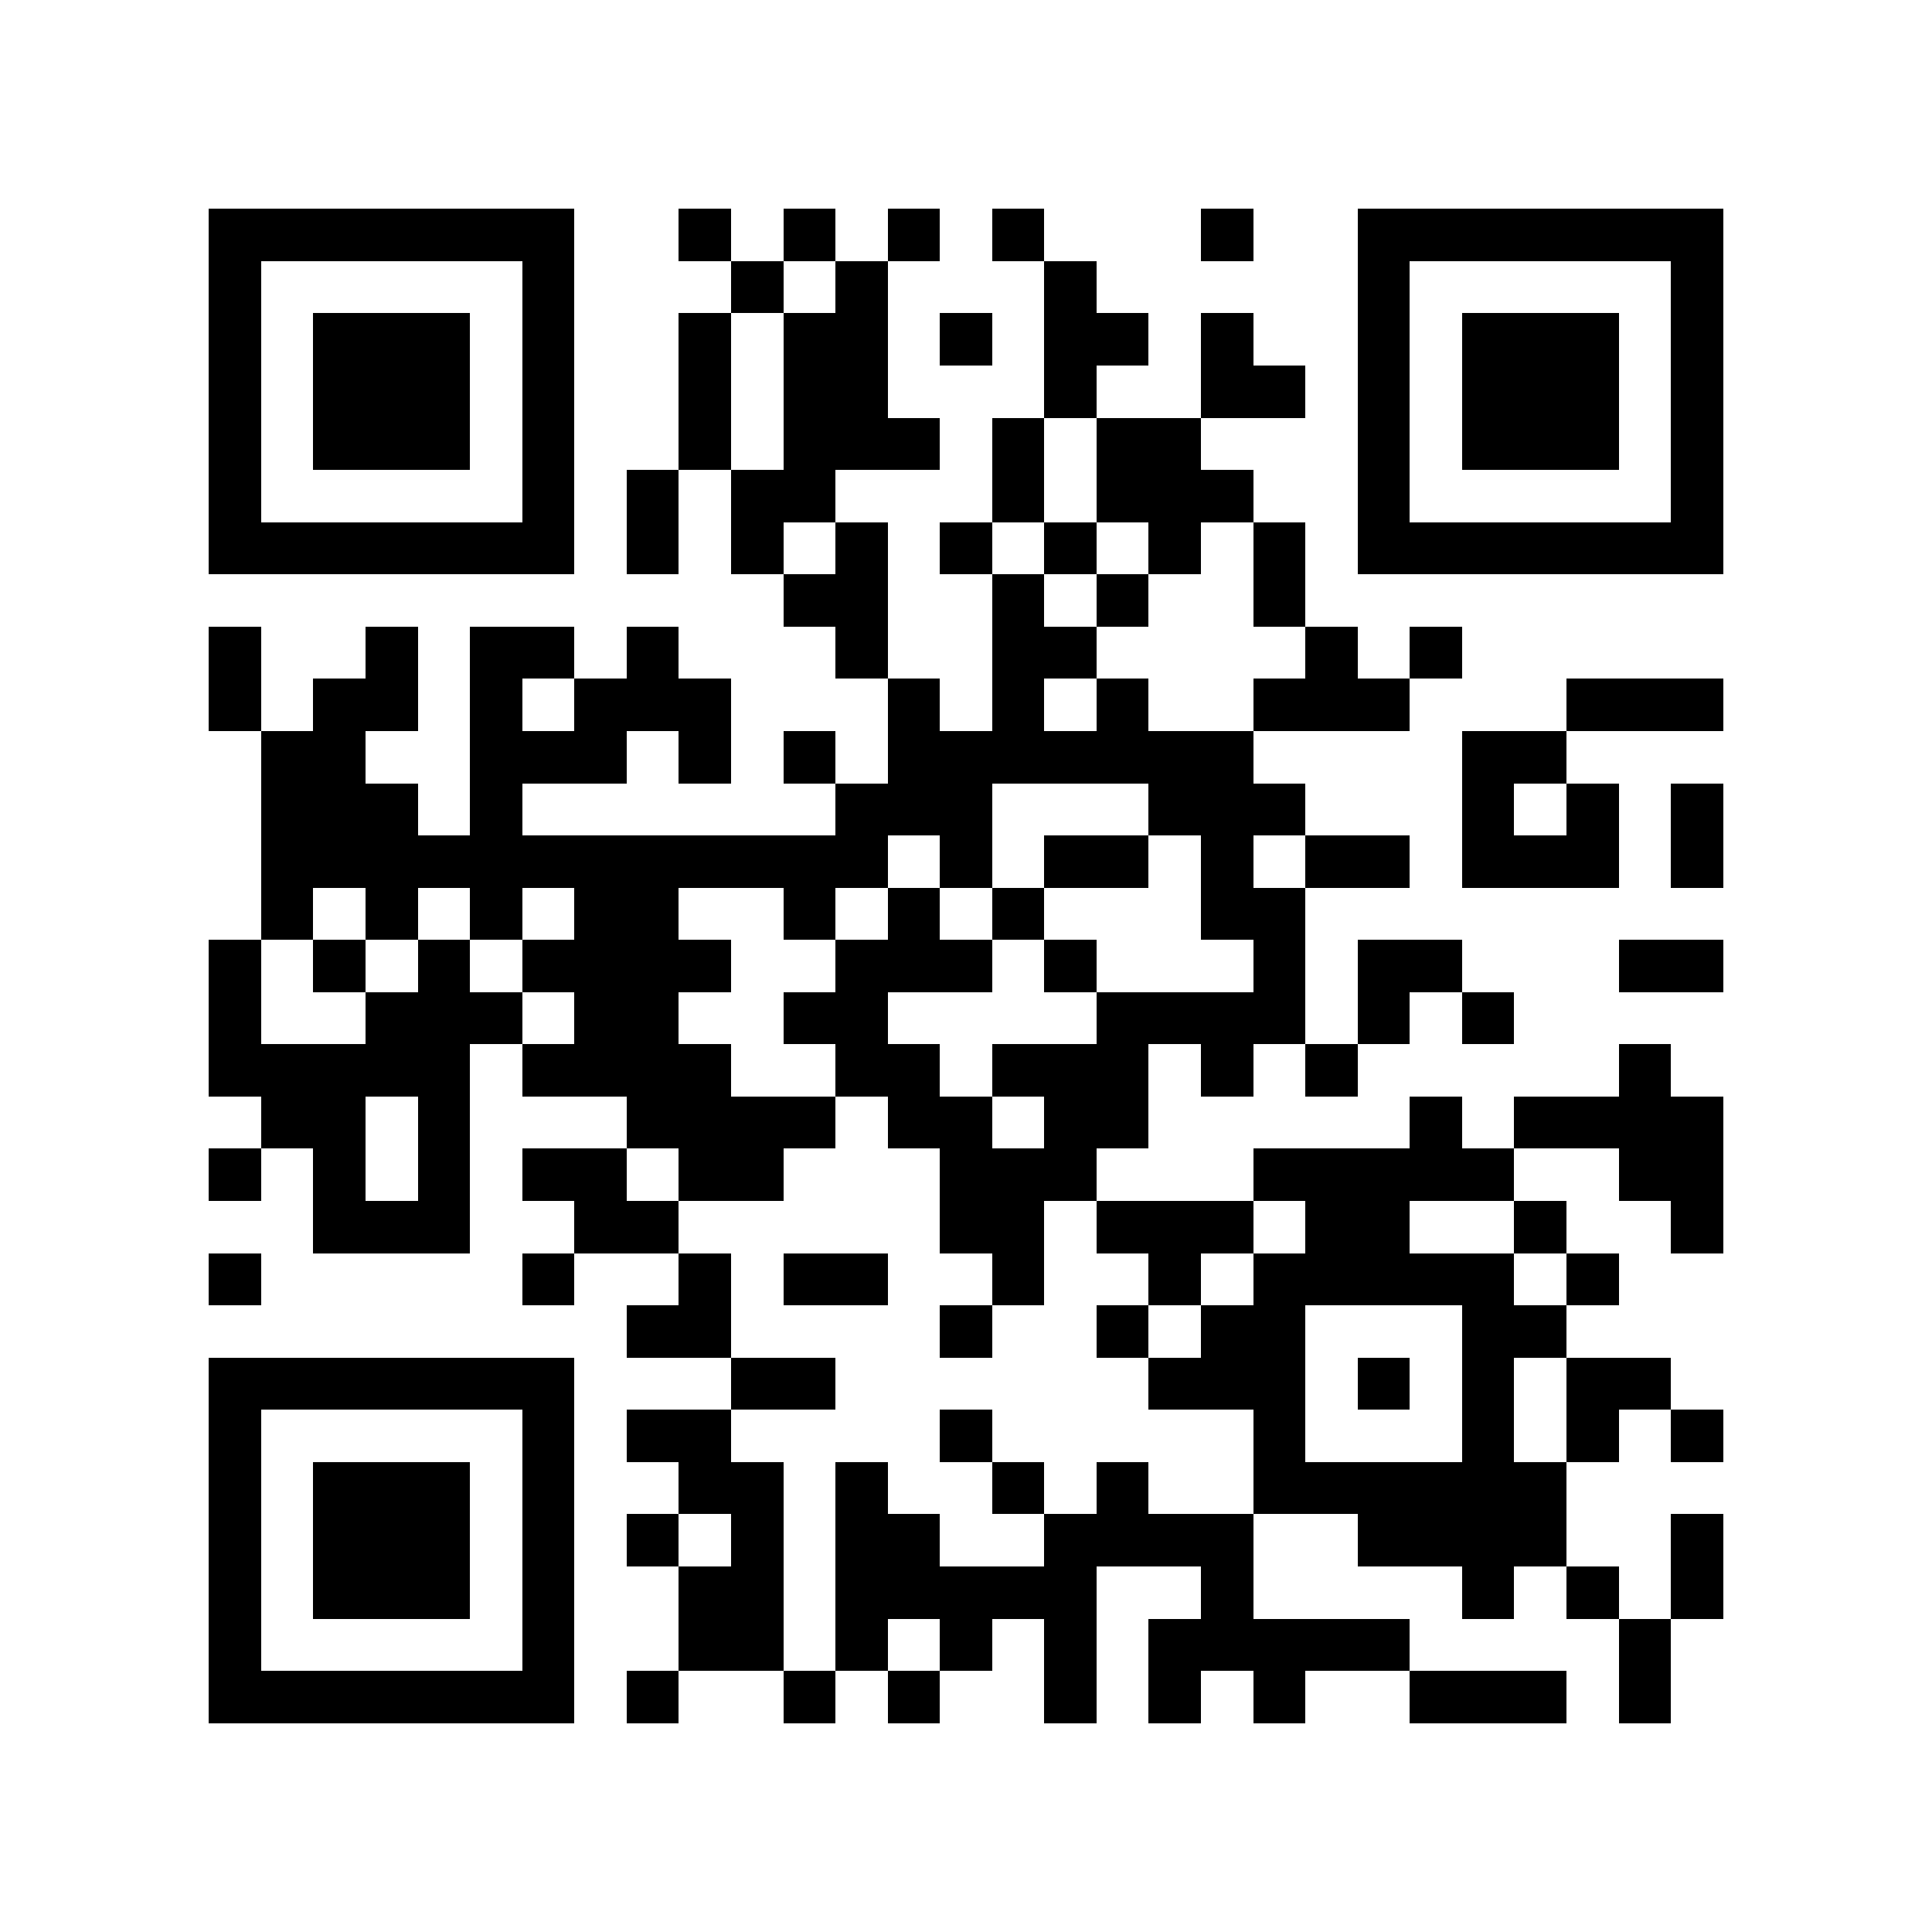 <?xml version="1.0" encoding="utf-8"?><!DOCTYPE svg PUBLIC "-//W3C//DTD SVG 1.1//EN" "http://www.w3.org/Graphics/SVG/1.1/DTD/svg11.dtd"><svg xmlns="http://www.w3.org/2000/svg" viewBox="0 0 37 37" shape-rendering="crispEdges"><path fill="#ffffff" d="M0 0h37v37H0z"/><path stroke="#000000" d="M4 4.5h7m2 0h1m1 0h1m1 0h1m1 0h1m3 0h1m2 0h7M4 5.5h1m5 0h1m3 0h1m1 0h1m3 0h1m5 0h1m5 0h1M4 6.5h1m1 0h3m1 0h1m2 0h1m1 0h2m1 0h1m1 0h2m1 0h1m2 0h1m1 0h3m1 0h1M4 7.5h1m1 0h3m1 0h1m2 0h1m1 0h2m3 0h1m2 0h2m1 0h1m1 0h3m1 0h1M4 8.5h1m1 0h3m1 0h1m2 0h1m1 0h3m1 0h1m1 0h2m3 0h1m1 0h3m1 0h1M4 9.5h1m5 0h1m1 0h1m1 0h2m3 0h1m1 0h3m2 0h1m5 0h1M4 10.5h7m1 0h1m1 0h1m1 0h1m1 0h1m1 0h1m1 0h1m1 0h1m1 0h7M15 11.5h2m2 0h1m1 0h1m2 0h1M4 12.5h1m2 0h1m1 0h2m1 0h1m3 0h1m2 0h2m4 0h1m1 0h1M4 13.5h1m1 0h2m1 0h1m1 0h3m3 0h1m1 0h1m1 0h1m2 0h3m3 0h3M5 14.5h2m2 0h3m1 0h1m1 0h1m1 0h7m4 0h2M5 15.5h3m1 0h1m6 0h3m3 0h3m3 0h1m1 0h1m1 0h1M5 16.5h12m1 0h1m1 0h2m1 0h1m1 0h2m1 0h3m1 0h1M5 17.5h1m1 0h1m1 0h1m1 0h2m2 0h1m1 0h1m1 0h1m3 0h2M4 18.5h1m1 0h1m1 0h1m1 0h4m2 0h3m1 0h1m3 0h1m1 0h2m3 0h2M4 19.5h1m2 0h3m1 0h2m2 0h2m4 0h4m1 0h1m1 0h1M4 20.5h5m1 0h4m2 0h2m1 0h3m1 0h1m1 0h1m5 0h1M5 21.5h2m1 0h1m3 0h4m1 0h2m1 0h2m5 0h1m1 0h4M4 22.5h1m1 0h1m1 0h1m1 0h2m1 0h2m3 0h3m3 0h5m2 0h2M6 23.5h3m2 0h2m5 0h2m1 0h3m1 0h2m2 0h1m2 0h1M4 24.5h1m5 0h1m2 0h1m1 0h2m2 0h1m2 0h1m1 0h5m1 0h1M12 25.5h2m4 0h1m2 0h1m1 0h2m3 0h2M4 26.5h7m3 0h2m6 0h3m1 0h1m1 0h1m1 0h2M4 27.5h1m5 0h1m1 0h2m4 0h1m5 0h1m3 0h1m1 0h1m1 0h1M4 28.5h1m1 0h3m1 0h1m2 0h2m1 0h1m2 0h1m1 0h1m2 0h6M4 29.5h1m1 0h3m1 0h1m1 0h1m1 0h1m1 0h2m2 0h4m2 0h4m2 0h1M4 30.5h1m1 0h3m1 0h1m2 0h2m1 0h5m2 0h1m4 0h1m1 0h1m1 0h1M4 31.5h1m5 0h1m2 0h2m1 0h1m1 0h1m1 0h1m1 0h5m4 0h1M4 32.5h7m1 0h1m2 0h1m1 0h1m2 0h1m1 0h1m1 0h1m2 0h3m1 0h1"/></svg>
